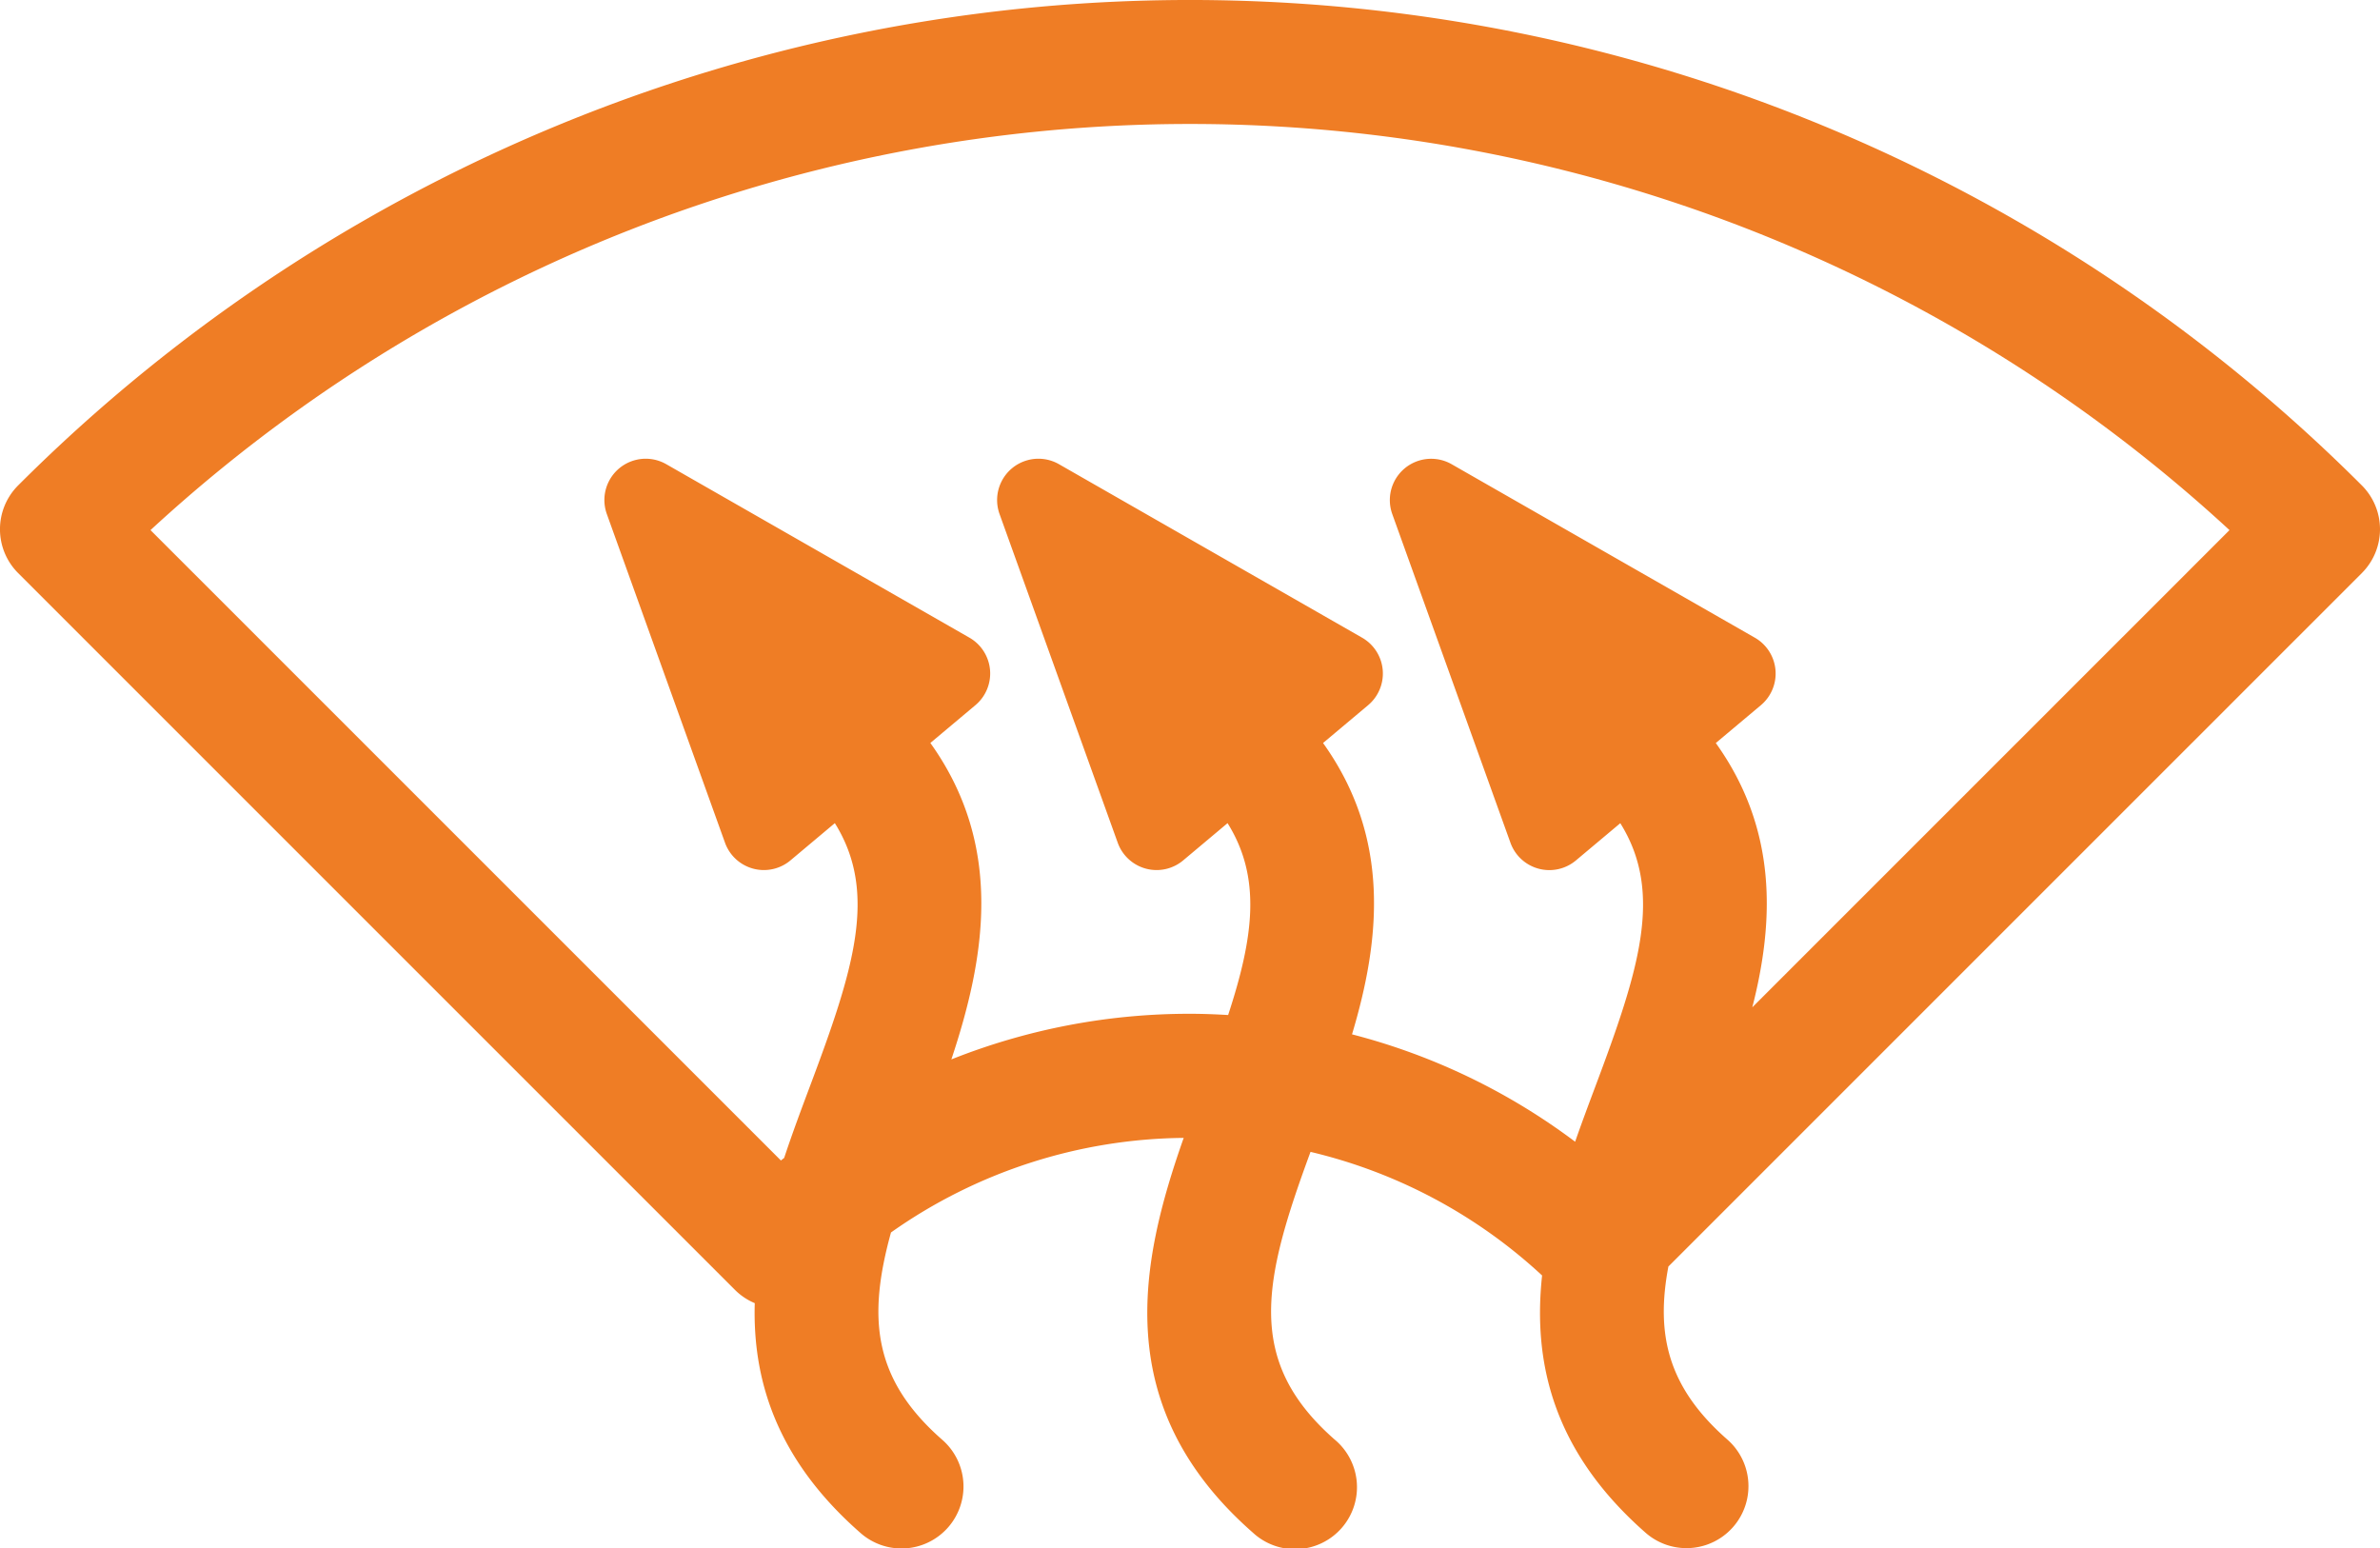 <svg xmlns="http://www.w3.org/2000/svg" width="287.991" height="187.326" viewBox="0 0 287.991 187.326">
  <path id="windshield-defrost" d="M285.794,119.675a7.5,7.5,0,0,0,0-10.606,200.532,200.532,0,0,0-283.6,0,7.5,7.5,0,0,0,0,10.606L88.94,206.416a7.467,7.467,0,0,0,2.39,1.6c-.28,9.409,2.716,18.966,12.758,27.775a7.5,7.5,0,1,0,9.891-11.276c-8.4-7.372-8.988-14.832-6.165-25.053a62.352,62.352,0,0,1,35.418-11.443c-5.3,15.069-8.987,32.54,8.378,47.772A7.5,7.5,0,1,0,161.5,224.52c-10.866-9.531-8.665-19.206-2.921-34.809A62.322,62.322,0,0,1,186.6,204.666c-1.128,10.476,1.287,21.272,12.525,31.131a7.5,7.5,0,0,0,9.893-11.276c-7.236-6.347-8.675-12.757-7.135-20.938ZM163.6,175.489c3.408-11.358,4.753-23.71-3.505-35.252l5.453-4.576a5,5,0,0,0-.73-8.169L128.138,106.5a5,5,0,0,0-7.188,6.032l14.3,39.771a5,5,0,0,0,7.919,2.138l5.371-4.507c4.113,6.581,3.177,13.738.07,23.218-1.531-.089-3.066-.15-4.612-.15a77.776,77.776,0,0,0-28.878,5.52c4.051-12.169,6.459-25.709-2.542-38.289l5.452-4.575a5,5,0,0,0-.73-8.17L80.617,106.5a5,5,0,0,0-7.188,6.032l14.3,39.771a5,5,0,0,0,7.919,2.138l5.371-4.507c5.273,8.438,2.25,17.817-3.01,31.832-1.046,2.788-2.133,5.693-3.123,8.679-.128.1-.262.2-.39.309L18.212,114.477a185.544,185.544,0,0,1,251.568,0l-57.742,57.742c2.669-10.433,3.056-21.538-4.417-31.98l5.453-4.576a5,5,0,0,0-.73-8.169L175.66,106.506a5,5,0,0,0-7.188,6.032l14.3,39.771a5,5,0,0,0,7.919,2.138l5.372-4.507c5.274,8.438,2.25,17.818-3.01,31.833-.814,2.171-1.654,4.414-2.454,6.71A77,77,0,0,0,163.6,175.489Z" transform="translate(0 -50.333)" fill="#ef7d25"/>
</svg>
